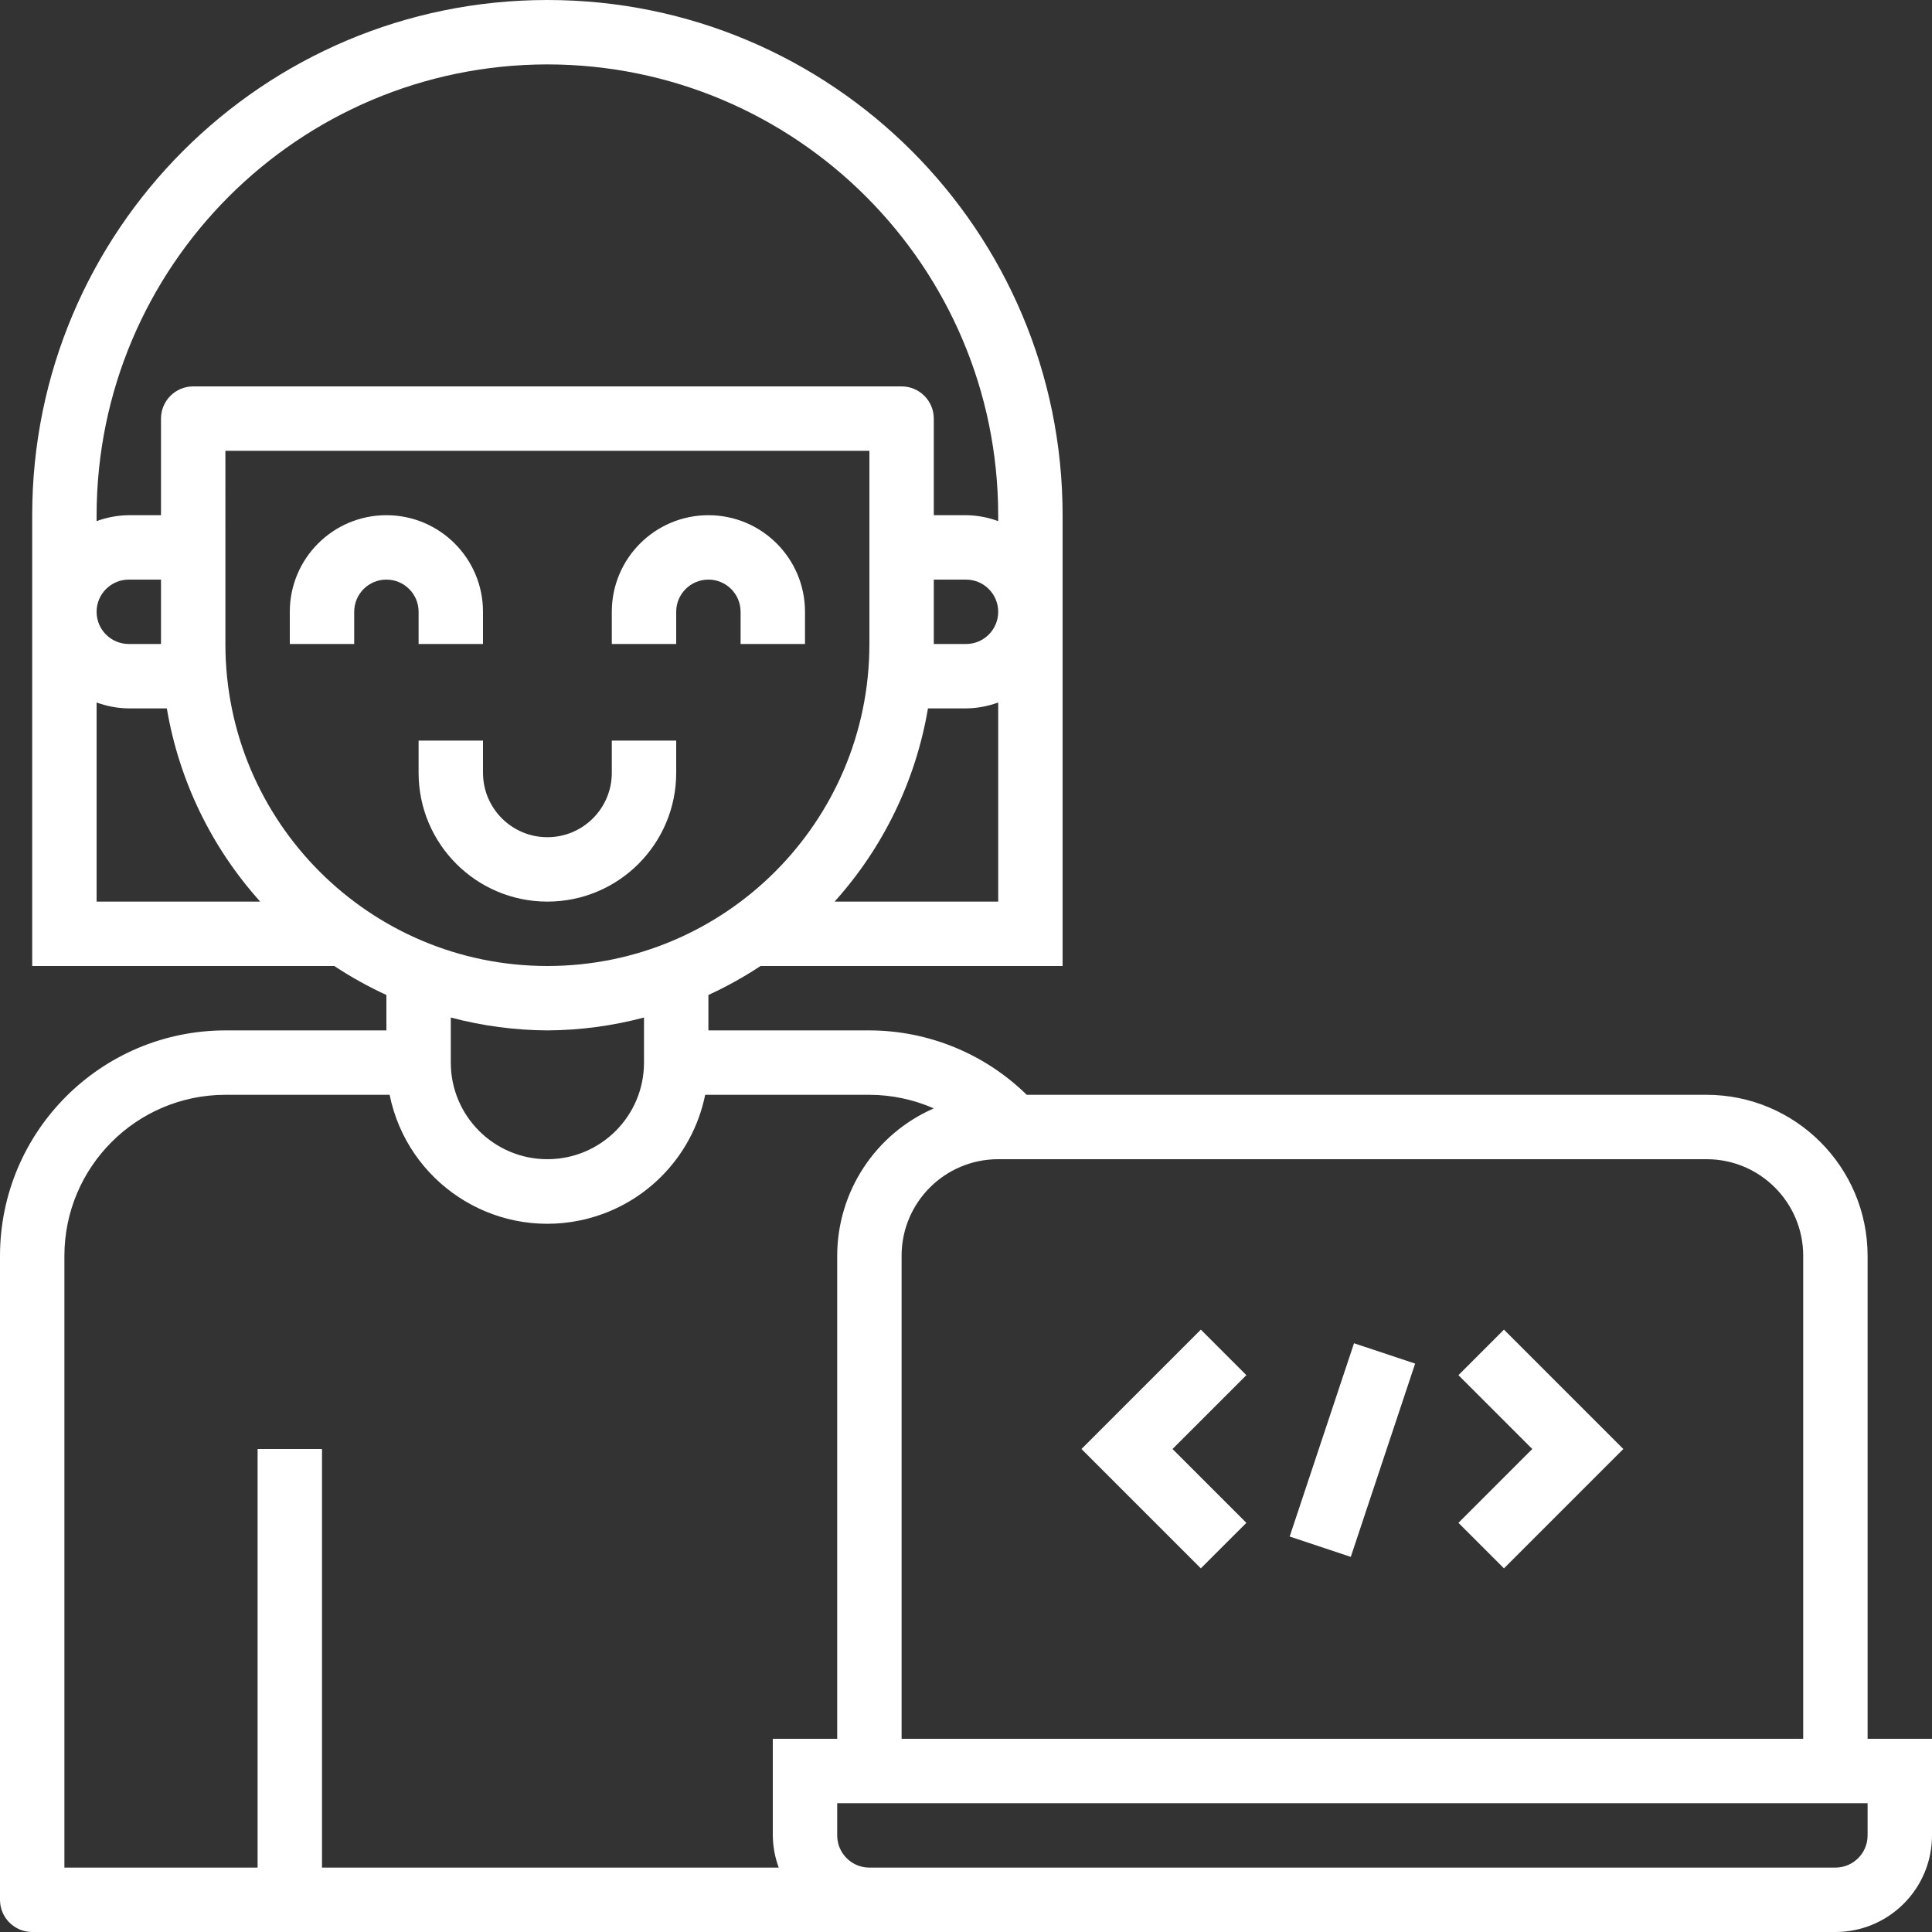 <?xml version="1.0" encoding="utf-8"?>
<!-- Generator: Adobe Illustrator 16.0.0, SVG Export Plug-In . SVG Version: 6.00 Build 0)  -->
<!DOCTYPE svg PUBLIC "-//W3C//DTD SVG 1.1//EN" "http://www.w3.org/Graphics/SVG/1.1/DTD/svg11.dtd">
<svg version="1.1" id="Layer_1" xmlns="http://www.w3.org/2000/svg" xmlns:xlink="http://www.w3.org/1999/xlink" x="0px" y="0px"
	 width="480px" height="480px" viewBox="16 16 480 480" enable-background="new 16 16 480 480" xml:space="preserve">
<rect x="16" y="16" width="480" height="480" fill="#333333" stroke="none"/>
<g id="Outline">
	<path fill="#FFFFFF" d="M104,168c0-4.418,3.581-8,8-8c4.418,0,8,3.582,8,8v8h16v-8c0-13.255-10.745-24-24-24s-24,10.745-24,24v8h16
		V168z"/>
	<path fill="#FFFFFF" d="M184,168c0-4.418,3.581-8,8-8c4.418,0,8,3.582,8,8v8h16v-8c0-13.255-10.745-24-24-24s-24,10.745-24,24v8h16
		V168z"/>
	<path fill="#FFFFFF" d="M136,200h-16v8c0,17.673,14.326,32,32,32c17.673,0,32-14.327,32-32v-8h-16v8c0,8.836-7.164,16-16,16
		c-8.837,0-16-7.164-16-16V200z"/>
	<path fill="#FFFFFF" d="M480,328c-0.027-22.08-17.92-39.974-40-40H271.088c-10.441-10.23-24.47-15.973-39.088-16h-40v-8.8
		c4.495-2.064,8.825-4.472,12.952-7.2H280V144c0-70.692-57.308-128-128-128S24,73.308,24,144v112h75.048
		c4.126,2.729,8.456,5.136,12.952,7.2v8.8H72c-30.913,0.035-55.965,25.087-56,56v160c0,4.418,3.581,8,8,8h448
		c13.254,0,24-10.745,24-24v-24h-16V328z M464,328v120H240V328c0-13.255,10.745-24,24-24h176C453.254,304,464,314.745,464,328z
		 M72,128h160v48c0,44.183-35.817,80-80,80s-80-35.817-80-80V128z M248,160h8c4.418,0,8,3.582,8,8s-3.582,8-8,8h-8V160z
		 M223.352,240c12.132-13.475,20.179-30.123,23.2-48H256c2.731-0.026,5.438-0.524,8-1.472V240H223.352z M152,32
		c61.828,0.066,111.934,50.171,112,112v1.472c-2.563-0.948-5.269-1.446-8-1.472h-8v-24c0-4.418-3.582-8-8-8H64c-4.419,0-8,3.582-8,8
		v24h-8c-2.731,0.026-5.438,0.524-8,1.472V144C40.066,82.171,90.171,32.066,152,32z M56,176h-8c-4.419,0-8-3.582-8-8s3.581-8,8-8h8
		V176z M40,190.528c2.562,0.948,5.269,1.446,8,1.472h9.448c3.021,17.877,11.068,34.525,23.199,48H40V190.528z M152,272
		c8.104-0.043,16.168-1.119,24-3.2V280c0,13.255-10.745,24-24,24s-24-10.745-24-24v-11.2C135.831,270.881,143.897,271.957,152,272z
		 M32,328c0.026-22.08,17.919-39.974,40-40h40.8c4.396,21.649,25.511,35.637,47.16,31.24c15.741-3.196,28.043-15.499,31.24-31.24
		H232c5.509,0.012,10.956,1.161,16,3.376c-14.565,6.356-23.985,20.732-24,36.624v120h-16v24c0.026,2.731,0.524,5.438,1.472,8H96V376
		H80v104H32V328z M480,472c0,4.418-3.582,8-8,8H232c-4.419,0-8-3.582-8-8v-8h256V472z"/>
	<polygon fill="#FFFFFF" points="325.656,394.344 307.312,376 325.656,357.656 314.344,346.344 284.688,376 314.344,405.656 	"/>
	<polygon fill="#FFFFFF" points="389.656,405.656 419.312,376 389.656,346.344 378.344,357.656 396.688,376 378.344,394.344 	"/>
	
		<rect x="326.704" y="367.995" transform="matrix(-0.316 0.949 -0.949 -0.316 820.052 161.029)" fill="#FFFFFF" width="50.6" height="16"/>
</g>
</svg>
